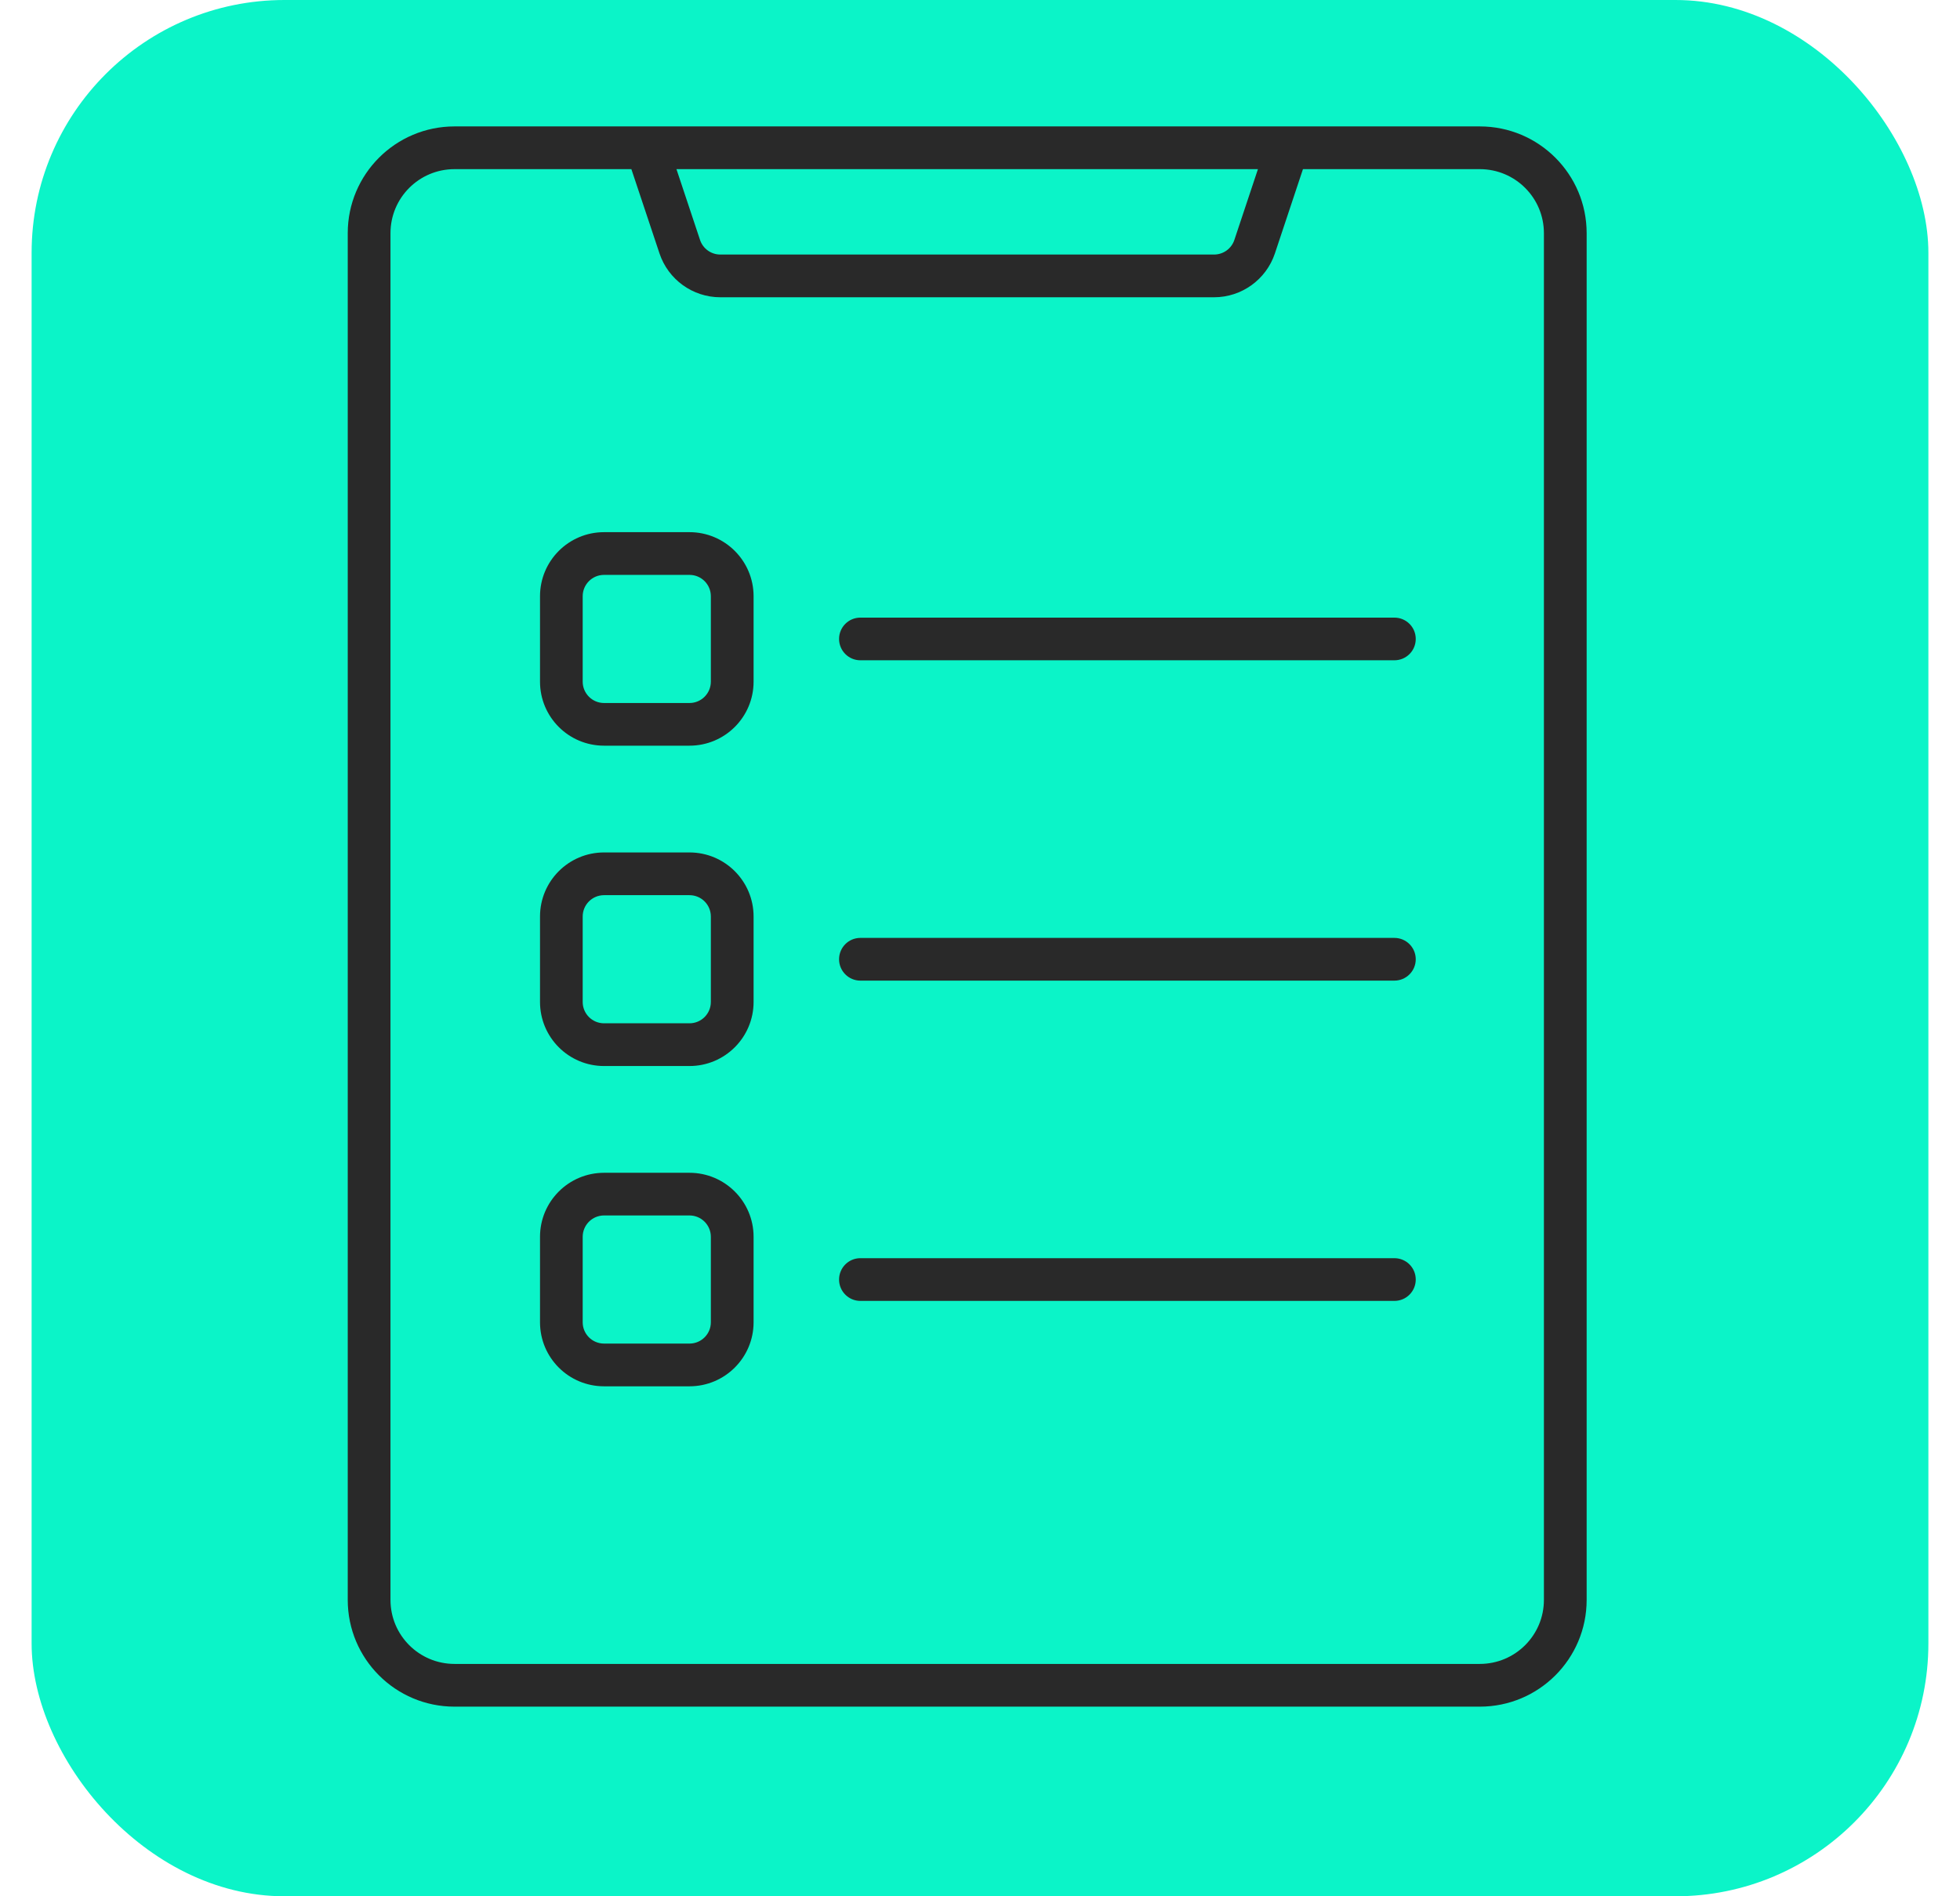 <svg xmlns="http://www.w3.org/2000/svg" width="31" height="30" viewBox="0 0 31 30" fill="none">
<rect x="0.5" width="30" height="30" rx="4" fill="#0BF4C8"/>
<path fill-rule="evenodd" clip-rule="evenodd" d="M7.189 2C6.256 2 5.5 2.756 5.5 3.689V25.311C5.5 26.244 6.256 27 7.189 27H23.405C24.338 27 25.095 26.244 25.095 25.311V3.689C25.095 2.756 24.338 2 23.405 2H7.189ZM9.986 2.676H7.189C6.629 2.676 6.176 3.129 6.176 3.689V25.311C6.176 25.871 6.629 26.324 7.189 26.324H23.405C23.965 26.324 24.419 25.871 24.419 25.311V3.689C24.419 3.129 23.965 2.676 23.405 2.676H20.608L20.164 4.01C20.026 4.423 19.638 4.703 19.202 4.703H11.393C10.957 4.703 10.569 4.423 10.431 4.01L9.986 2.676ZM19.896 2.676H10.699L11.072 3.796C11.118 3.934 11.247 4.027 11.393 4.027H19.202C19.348 4.027 19.477 3.934 19.523 3.796L19.896 2.676Z" fill="#292929"/>
<path fill-rule="evenodd" clip-rule="evenodd" d="M8.541 9.433C8.541 8.873 8.994 8.419 9.554 8.419H10.905C11.465 8.419 11.919 8.873 11.919 9.433V10.784C11.919 11.344 11.465 11.797 10.905 11.797H9.554C8.994 11.797 8.541 11.344 8.541 10.784V9.433ZM9.554 9.095C9.367 9.095 9.216 9.246 9.216 9.433V10.784C9.216 10.97 9.367 11.122 9.554 11.122H10.905C11.092 11.122 11.243 10.97 11.243 10.784V9.433C11.243 9.246 11.092 9.095 10.905 9.095H9.554Z" fill="#292929"/>
<path fill-rule="evenodd" clip-rule="evenodd" d="M8.541 14.5C8.541 13.94 8.994 13.486 9.554 13.486H10.905C11.465 13.486 11.919 13.94 11.919 14.5V15.851C11.919 16.411 11.465 16.865 10.905 16.865H9.554C8.994 16.865 8.541 16.411 8.541 15.851V14.5ZM9.554 14.162C9.367 14.162 9.216 14.313 9.216 14.5V15.851C9.216 16.038 9.367 16.189 9.554 16.189H10.905C11.092 16.189 11.243 16.038 11.243 15.851V14.5C11.243 14.313 11.092 14.162 10.905 14.162H9.554Z" fill="#292929"/>
<path fill-rule="evenodd" clip-rule="evenodd" d="M8.541 19.567C8.541 19.008 8.994 18.554 9.554 18.554H10.905C11.465 18.554 11.919 19.008 11.919 19.567V20.919C11.919 21.478 11.465 21.932 10.905 21.932H9.554C8.994 21.932 8.541 21.479 8.541 20.919V19.567ZM9.554 19.229C9.367 19.229 9.216 19.381 9.216 19.567V20.919C9.216 21.105 9.367 21.256 9.554 21.256H10.905C11.092 21.256 11.243 21.105 11.243 20.919V19.567C11.243 19.381 11.092 19.229 10.905 19.229H9.554Z" fill="#292929"/>
<path fill-rule="evenodd" clip-rule="evenodd" d="M13.271 10.108C13.271 9.922 13.422 9.771 13.608 9.771H22.054C22.241 9.771 22.392 9.922 22.392 10.108C22.392 10.295 22.241 10.446 22.054 10.446H13.608C13.422 10.446 13.271 10.295 13.271 10.108Z" fill="#292929"/>
<path fill-rule="evenodd" clip-rule="evenodd" d="M13.271 15.176C13.271 14.989 13.422 14.838 13.608 14.838H22.054C22.241 14.838 22.392 14.989 22.392 15.176C22.392 15.362 22.241 15.514 22.054 15.514H13.608C13.422 15.514 13.271 15.362 13.271 15.176Z" fill="#292929"/>
<path fill-rule="evenodd" clip-rule="evenodd" d="M13.271 20.243C13.271 20.056 13.422 19.905 13.608 19.905H22.054C22.241 19.905 22.392 20.056 22.392 20.243C22.392 20.43 22.241 20.581 22.054 20.581H13.608C13.422 20.581 13.271 20.43 13.271 20.243Z" fill="#292929"/>
</svg>